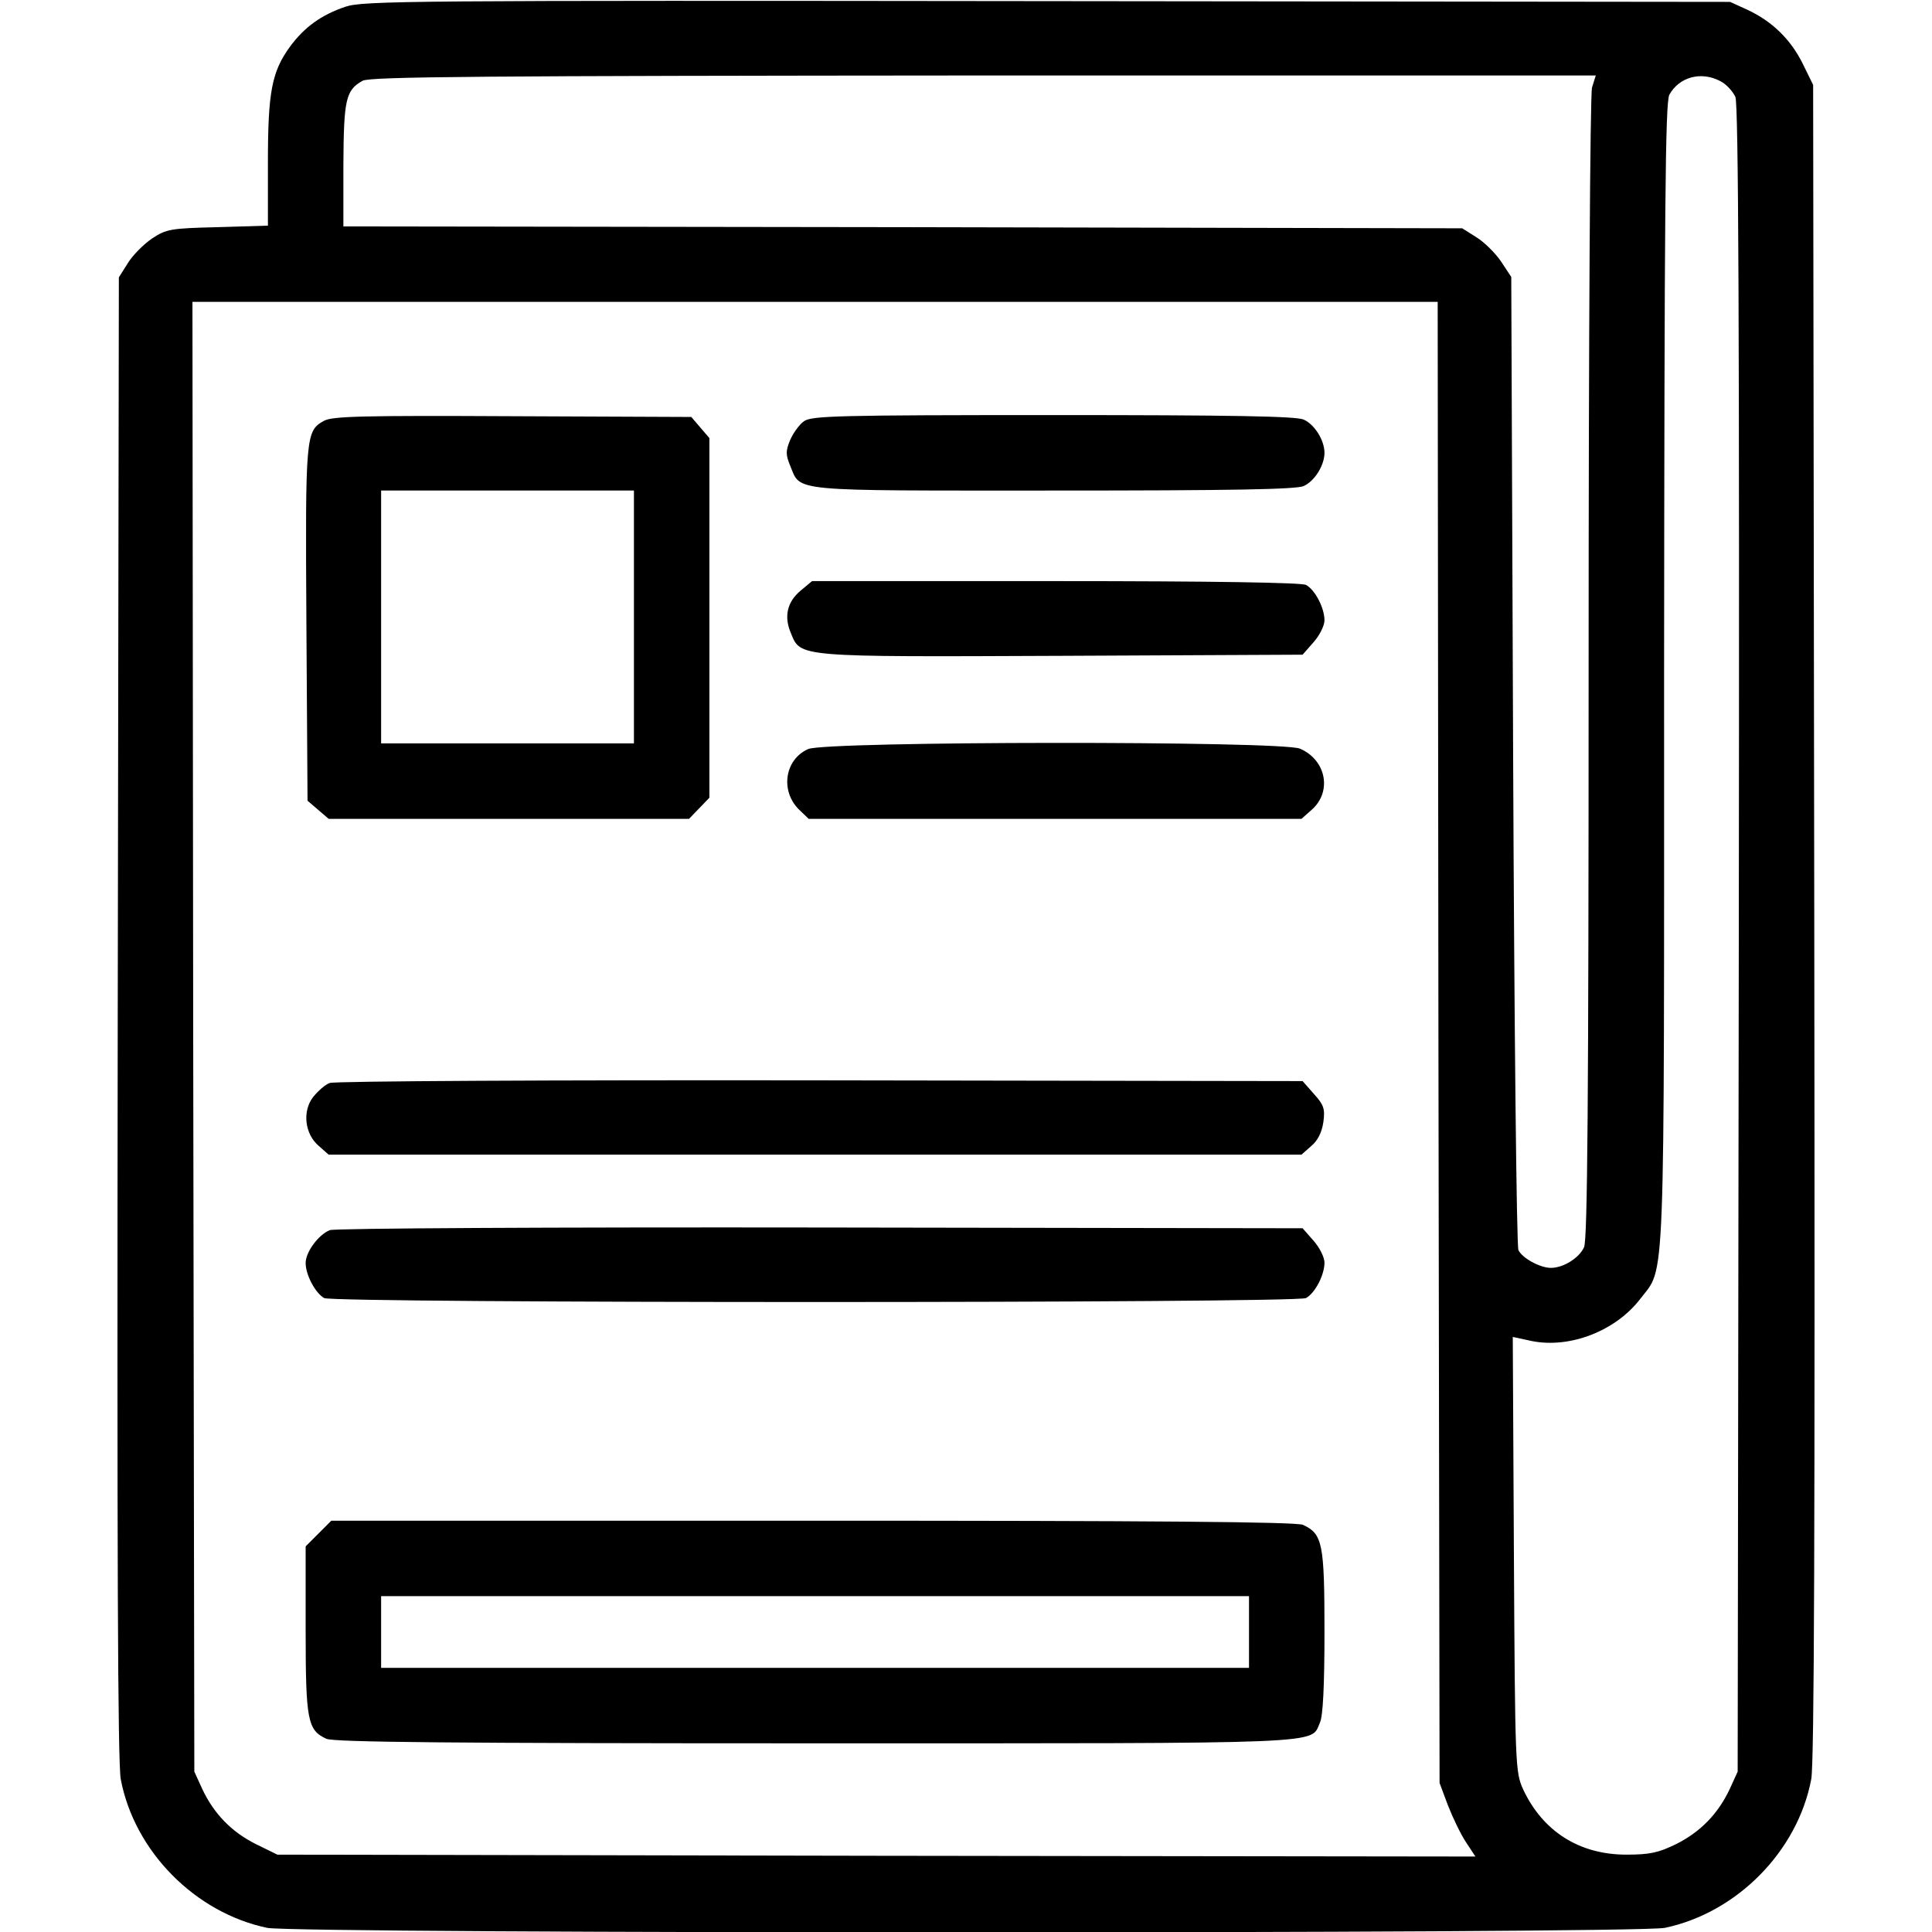 <?xml version="1.0" standalone="no"?>
<!DOCTYPE svg PUBLIC "-//W3C//DTD SVG 20010904//EN"
 "http://www.w3.org/TR/2001/REC-SVG-20010904/DTD/svg10.dtd">
<svg version="1.0" xmlns="http://www.w3.org/2000/svg"
 width="512pt" height="512pt" viewBox="0 0 512 512"
 preserveAspectRatio="xMidYMid meet">

<g transform="translate(0,512) scale(0.1,-0.1)"
fill="#000000" stroke="none">
<path d="M915 5102 c-65 -22 -109 -55 -146 -105 -49 -67 -59 -121 -59 -308 l0
-167 -133 -4 c-125 -3 -136 -5 -174 -30 -22 -15 -51 -44 -64 -65 l-24 -38 -3
-1960 c-2 -1426 0 -1976 8 -2020 36 -191 197 -354 388 -394 75 -16 3629 -16
3704 0 191 40 352 203 388 394 8 44 10 660 8 2275 l-3 2215 -28 57 c-32 64
-80 111 -146 142 l-46 21 -1810 2 c-1698 2 -1813 1 -1860 -15z m3304 -214 c-5
-20 -9 -641 -9 -1540 0 -1147 -3 -1513 -12 -1533 -13 -29 -55 -55 -88 -55 -29
0 -76 26 -86 47 -5 10 -11 594 -14 1299 l-5 1280 -27 41 c-15 22 -44 51 -65
64 l-38 24 -1482 3 -1483 2 0 163 c1 173 6 198 51 223 20 11 319 13 1646 14
l1622 0 -10 -32z m340 17 c16 -8 33 -27 40 -42 8 -21 11 -585 9 -2233 l-3
-2205 -21 -46 c-31 -66 -78 -114 -142 -146 -47 -23 -70 -28 -132 -28 -125 0
-222 62 -274 174 -20 45 -21 61 -24 622 l-3 576 51 -11 c101 -20 222 27 287
112 67 88 63 -11 63 1656 1 1235 3 1515 14 1535 26 47 84 63 135 36z m-747
-2547 l3 -1963 22 -59 c13 -33 34 -77 48 -98 l25 -38 -1587 2 -1588 3 -57 28
c-64 32 -111 80 -142 146 l-21 46 -3 1948 -2 1947 1650 0 1650 0 2 -1962z"/>
<path d="M859 4005 c-49 -27 -50 -37 -47 -539 l3 -468 28 -24 28 -24 478 0
477 0 27 28 27 28 0 476 0 477 -24 28 -24 28 -474 2 c-395 2 -477 0 -499 -12z
m821 -520 l0 -335 -335 0 -335 0 0 335 0 335 335 0 335 0 0 -335z"/>
<path d="M2131 4004 c-13 -9 -29 -32 -37 -50 -12 -29 -12 -39 0 -68 29 -70 -9
-66 698 -66 473 0 644 3 663 12 29 13 55 55 55 88 0 33 -26 75 -55 88 -19 9
-190 12 -663 12 -573 0 -640 -2 -661 -16z"/>
<path d="M2122 3555 c-36 -30 -45 -69 -26 -113 26 -64 14 -63 720 -60 l636 3
29 33 c16 18 29 44 29 58 0 33 -25 81 -49 94 -13 6 -241 10 -665 10 l-644 0
-30 -25z"/>
<path d="M2142 3135 c-62 -27 -75 -110 -25 -160 l26 -25 653 0 653 0 26 23
c56 48 40 133 -30 163 -51 21 -1254 20 -1303 -1z"/>
<path d="M874 2250 c-12 -4 -31 -21 -44 -37 -29 -37 -23 -98 15 -130 l26 -23
1289 0 1289 0 26 23 c17 14 28 36 32 63 5 36 1 46 -25 75 l-30 34 -1279 2
c-703 1 -1288 -2 -1299 -7z"/>
<path d="M874 1860 c-30 -12 -64 -58 -64 -87 0 -32 26 -80 49 -93 27 -14 2575
-14 2602 0 24 13 49 61 49 94 0 14 -13 40 -29 58 l-29 33 -1279 2 c-703 1
-1288 -2 -1299 -7z"/>
<path d="M844 1056 l-34 -34 0 -221 c0 -241 5 -266 55 -289 20 -9 333 -12
1296 -12 1380 0 1311 -3 1337 55 8 17 12 96 12 241 0 234 -5 259 -57 283 -17
8 -404 11 -1299 11 l-1276 0 -34 -34z m2466 -261 l0 -95 -1150 0 -1150 0 0 95
0 95 1150 0 1150 0 0 -95z"/>
</g>
</svg>
